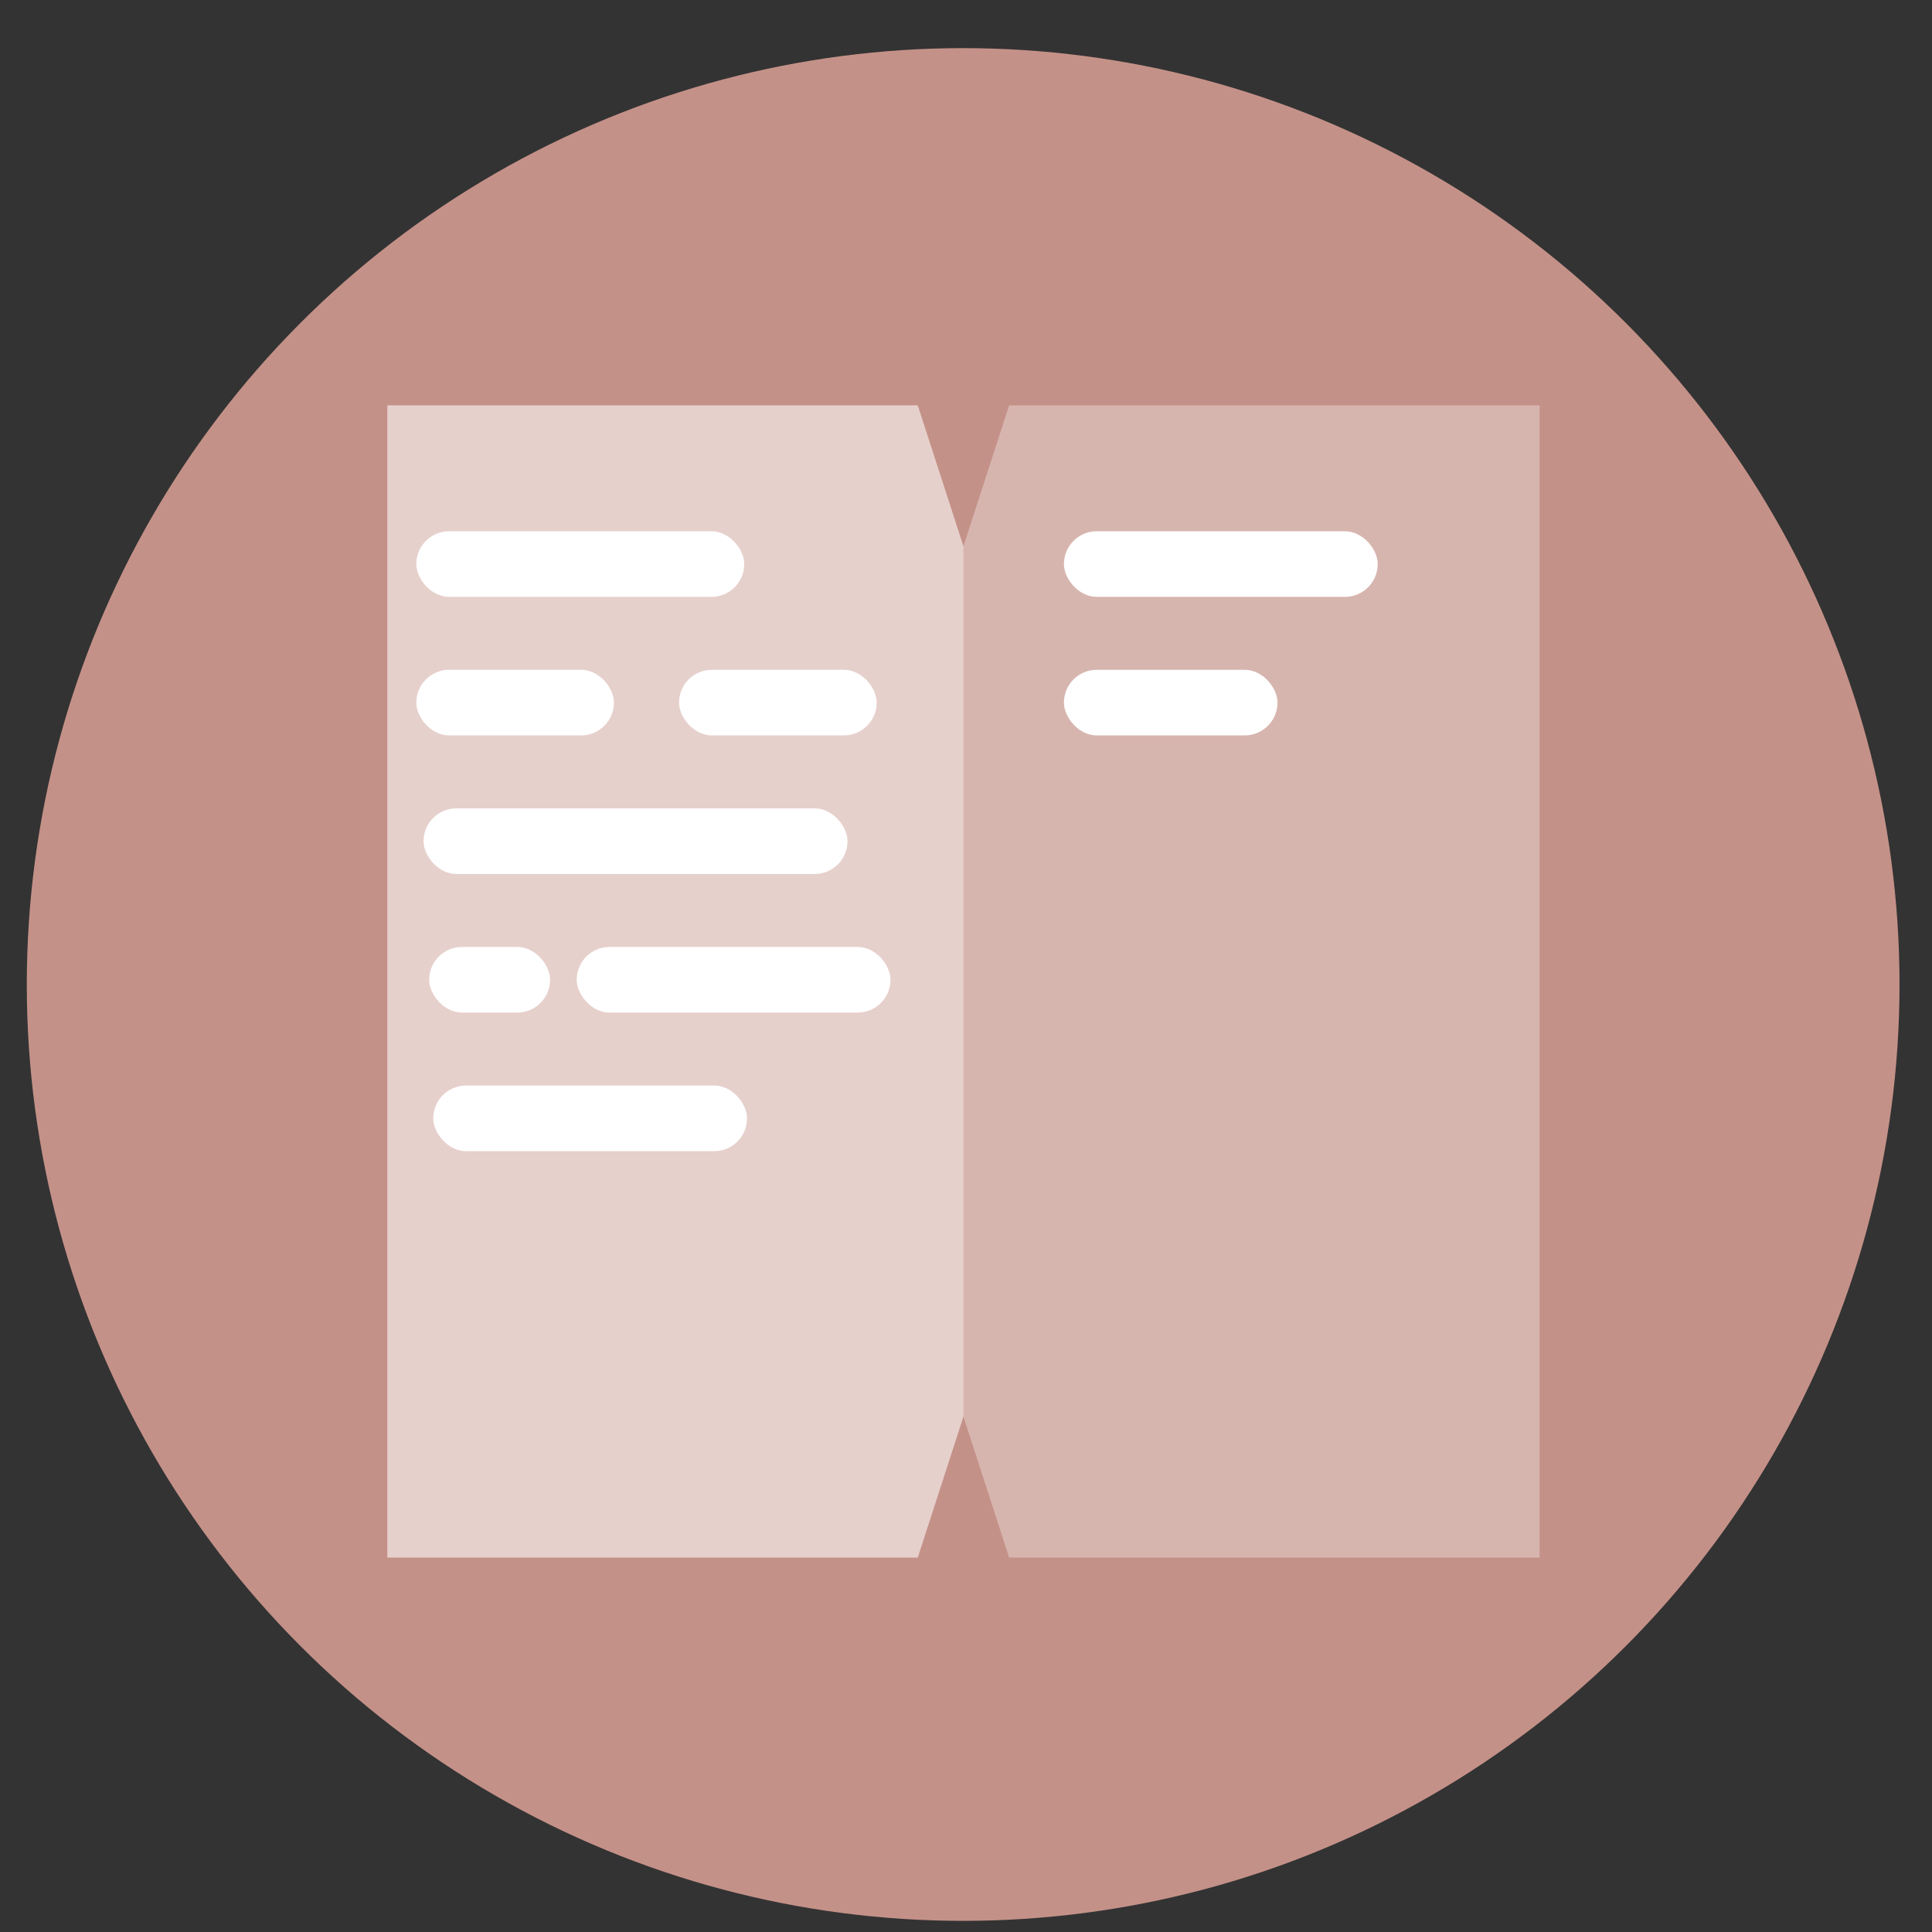 <?xml version="1.0" encoding="UTF-8" standalone="no"?>
<svg
   xmlns:dc="http://purl.org/dc/elements/1.1/"
   xmlns:cc="http://creativecommons.org/ns#"
   xmlns:rdf="http://www.w3.org/1999/02/22-rdf-syntax-ns#"
   xmlns:svg="http://www.w3.org/2000/svg"
   xmlns="http://www.w3.org/2000/svg"
   xmlns:sodipodi="http://sodipodi.sourceforge.net/DTD/sodipodi-0.dtd"
   xmlns:inkscape="http://www.inkscape.org/namespaces/inkscape"
   height="48"
   width="48"
   version="1.1"
   id="svg6"
   sodipodi:docname="devhelp.svg"
   inkscape:version="1.0.2 (e86c870879, 2021-01-15)">
  <rect width="100%" height="100%" fill="#333333" stroke="none"/>
  <defs
     id="defs10" />
  <sodipodi:namedview
     pagecolor="#ffffff"
     bordercolor="#666666"
     borderopacity="1"
     objecttolerance="10"
     gridtolerance="10"
     guidetolerance="10"
     inkscape:pageopacity="0"
     inkscape:pageshadow="2"
     inkscape:window-width="1920"
     inkscape:window-height="1031"
     id="namedview8"
     showgrid="false"
     inkscape:zoom="9.4583333"
     inkscape:cx="-5.3789086"
     inkscape:cy="23.313339"
     inkscape:window-x="0"
     inkscape:window-y="24"
     inkscape:window-maximized="1"
     inkscape:current-layer="svg6"
     inkscape:document-rotation="0" />
  <circle
     cx="23.941"
     cy="31.535"
     fill="#5e81ac"
     opacity=".99"
     r="13.233"
     transform="matrix(1.758 0 0 1.758 -18.159 -30.979)"
     id="circle2"
     style="fill:#c69289;fill-opacity:1" />
  <path
     id="rect831"
     style="fill:#ffffff;stroke-width:2;fill-opacity:0.33"
     d="M 9.623 10.072 L 9.623 38.697 L 22.801 38.697 L 23.936 35.195 L 25.072 38.697 L 38.25 38.697 L 38.25 10.072 L 25.072 10.072 L 23.936 13.574 L 22.801 10.072 L 9.623 10.072 z " />
  <path
     id="path839"
     style="fill:#ffffff;stroke-width:2;fill-opacity:0.364"
     d="m 9.623,10.072 v 28.625 H 22.801 l 1.135,-3.502 V 13.574 l -1.135,-3.502 z"
     sodipodi:nodetypes="ccccccc" />
  <rect
     style="fill:#ffffff;fill-opacity:1;stroke-width:2"
     id="rect847"
     width="10.533"
     height="1.63"
     x="10.523"
     y="20.084"
     rx="0.815"
     ry="0.815" />
  <g
     id="g870"
     transform="translate(0,0.173)">
    <rect
       style="fill:#ffffff;fill-opacity:1;stroke-width:2"
       id="rect849"
       width="3.004"
       height="1.63"
       x="10.663"
       y="23.354"
       rx="0.815"
       ry="0.815" />
    <rect
       style="fill:#ffffff;fill-opacity:1;stroke-width:2"
       id="rect851"
       width="7.796"
       height="1.63"
       x="14.328"
       y="23.354"
       rx="0.815"
       ry="0.815" />
  </g>
  <rect
     style="fill:#ffffff;fill-opacity:1;stroke-width:2"
     id="rect853"
     width="7.796"
     height="1.63"
     x="10.764"
     y="26.97"
     rx="0.815"
     ry="0.815" />
  <g
     id="g861">
    <rect
       style="fill:#ffffff;fill-opacity:1;stroke-width:2"
       id="rect841"
       width="8.148"
       height="1.63"
       x="10.343"
       y="13.199"
       rx="0.815"
       ry="0.815" />
    <rect
       style="fill:#ffffff;fill-opacity:1;stroke-width:2"
       id="rect855"
       width="7.796"
       height="1.63"
       x="26.433"
       y="13.199"
       rx="0.815"
       ry="0.815" />
  </g>
  <g
     id="g866"
     transform="translate(0,0.188)">
    <rect
       style="fill:#ffffff;fill-opacity:1;stroke-width:2"
       id="rect843"
       width="4.91"
       height="1.63"
       x="10.343"
       y="16.453"
       rx="0.815"
       ry="0.815" />
    <rect
       style="fill:#ffffff;fill-opacity:1;stroke-width:2"
       id="rect845"
       width="4.91"
       height="1.63"
       x="16.871"
       y="16.453"
       rx="0.815"
       ry="0.815" />
    <rect
       style="fill:#ffffff;fill-opacity:1;stroke-width:2"
       id="rect857"
       width="5.306"
       height="1.63"
       x="26.433"
       y="16.453"
       rx="0.815"
       ry="0.815" />
  </g>
</svg>
